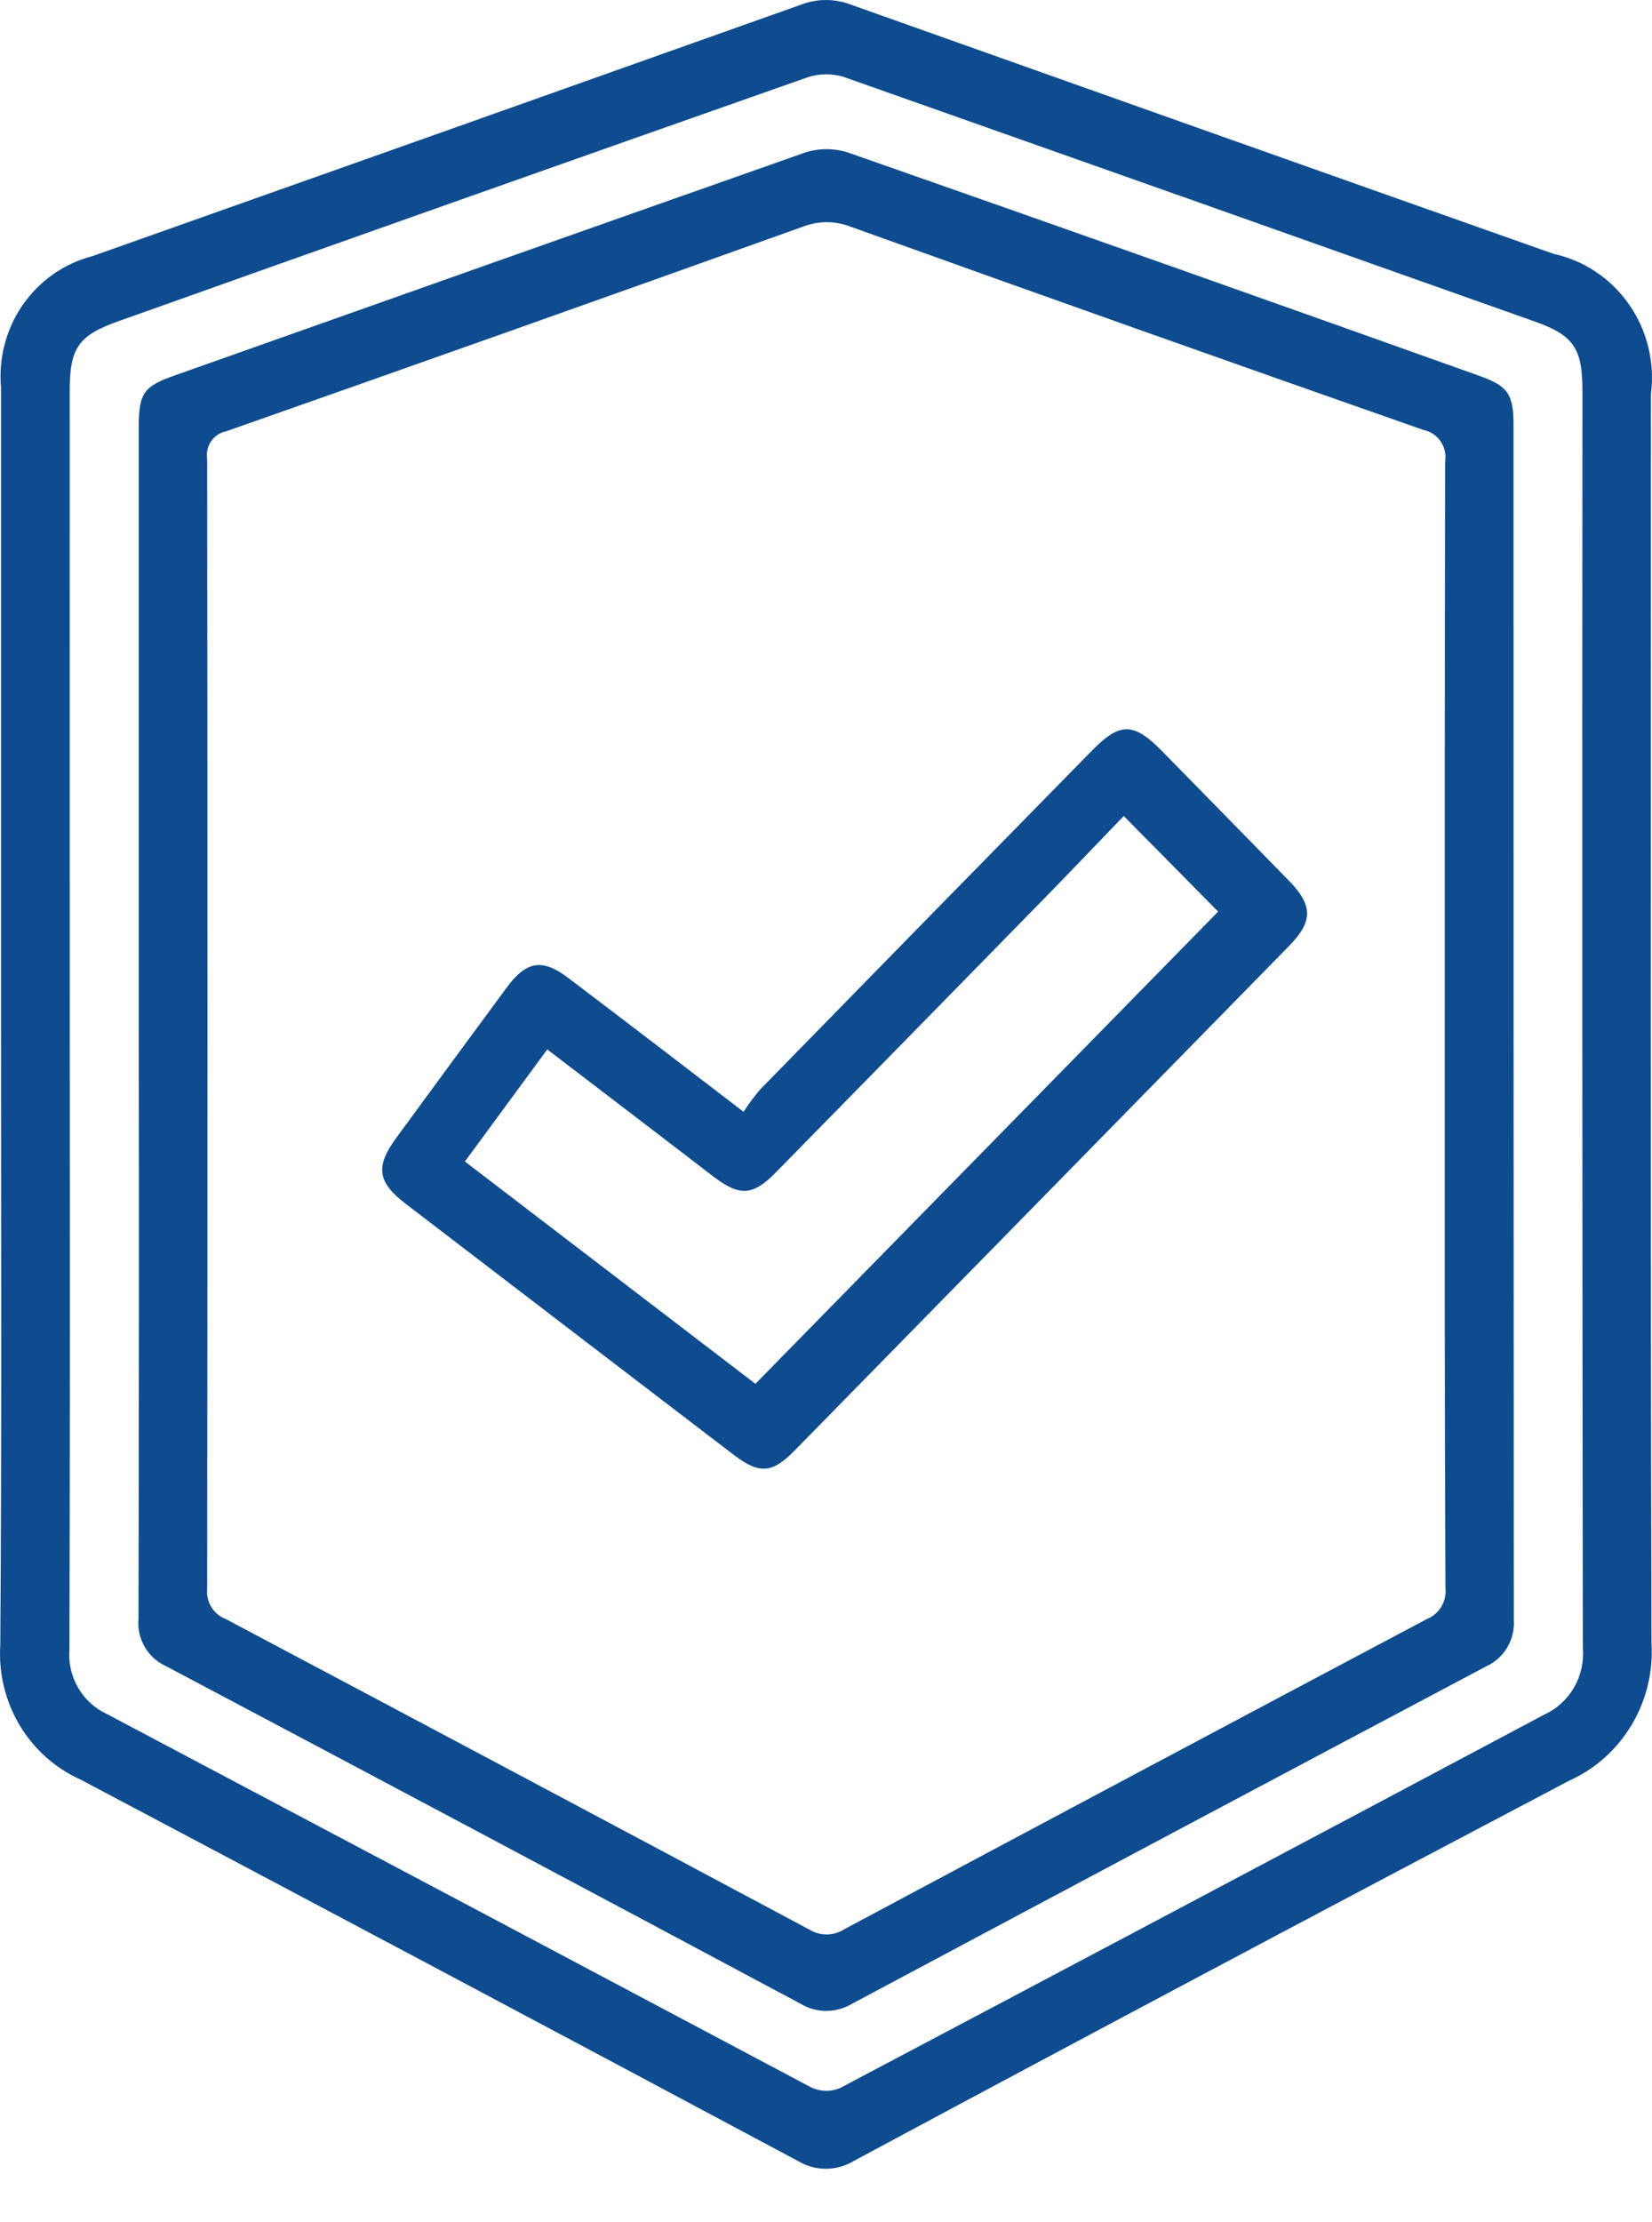 <svg width="29" height="39" viewBox="0 0 29 39" fill="none" xmlns="http://www.w3.org/2000/svg">
<path d="M0.018 17.872C0.018 14.182 0.018 10.493 0.018 6.803C-0.028 6.287 0.107 5.772 0.401 5.349C0.695 4.926 1.128 4.623 1.621 4.496C5.77 3.027 9.917 1.556 14.064 0.081C14.345 -0.027 14.655 -0.027 14.936 0.081C19.047 1.543 23.158 3.002 27.271 4.455C27.809 4.572 28.284 4.891 28.601 5.349C28.918 5.806 29.053 6.368 28.981 6.923C28.981 14.225 28.972 21.528 28.991 28.831C29.023 29.337 28.902 29.84 28.643 30.273C28.385 30.707 28.003 31.049 27.547 31.253C23.354 33.46 19.168 35.684 14.991 37.926C14.842 38.017 14.671 38.065 14.497 38.065C14.323 38.065 14.152 38.017 14.003 37.926C9.811 35.686 5.615 33.456 1.414 31.234C0.969 31.035 0.596 30.701 0.344 30.279C0.092 29.856 -0.026 29.365 0.005 28.872C0.032 25.201 0.018 21.537 0.018 17.872ZM1.225 17.917C1.225 21.594 1.231 25.271 1.219 28.948C1.2 29.184 1.253 29.42 1.372 29.624C1.49 29.827 1.668 29.988 1.88 30.085C6.003 32.266 10.124 34.451 14.244 36.639C14.323 36.675 14.408 36.695 14.495 36.697C14.581 36.698 14.667 36.681 14.747 36.648C18.871 34.469 22.992 32.284 27.11 30.093C27.328 29.994 27.509 29.828 27.631 29.619C27.752 29.41 27.806 29.168 27.786 28.926C27.776 21.57 27.773 14.216 27.779 6.861C27.779 6.113 27.624 5.885 26.941 5.643C22.9 4.209 18.857 2.778 14.813 1.351C14.602 1.286 14.377 1.289 14.168 1.36C10.135 2.778 6.104 4.204 2.076 5.639C1.382 5.884 1.224 6.107 1.224 6.847C1.225 10.536 1.225 14.226 1.225 17.917Z" fill="#0E4C8F"/>
<path d="M2.436 17.958C2.436 14.474 2.436 10.99 2.436 7.506C2.436 6.902 2.516 6.781 3.077 6.586C6.758 5.28 10.443 3.977 14.131 2.678C14.378 2.598 14.643 2.598 14.89 2.678C18.59 3.974 22.286 5.281 25.979 6.6C26.468 6.773 26.568 6.922 26.569 7.446C26.569 14.44 26.57 21.433 26.574 28.427C26.586 28.598 26.546 28.77 26.458 28.917C26.37 29.064 26.24 29.18 26.085 29.249C22.378 31.214 18.674 33.185 14.972 35.161C14.834 35.246 14.675 35.292 14.513 35.294C14.351 35.295 14.192 35.252 14.052 35.168C10.34 33.184 6.625 31.207 2.906 29.239C2.752 29.168 2.623 29.05 2.538 28.901C2.453 28.753 2.415 28.581 2.431 28.409C2.439 24.925 2.441 21.441 2.436 17.958ZM25.362 17.99C25.362 14.697 25.362 11.405 25.368 8.112C25.39 7.986 25.362 7.855 25.291 7.749C25.22 7.643 25.11 7.57 24.986 7.546C21.629 6.369 18.276 5.18 14.929 3.978C14.661 3.874 14.364 3.874 14.096 3.978C10.723 5.186 7.346 6.384 3.967 7.571C3.86 7.592 3.766 7.655 3.705 7.746C3.643 7.837 3.619 7.949 3.637 8.058C3.644 14.669 3.644 21.28 3.637 27.891C3.627 28.001 3.652 28.112 3.71 28.206C3.767 28.3 3.853 28.373 3.955 28.412C7.375 30.225 10.791 32.042 14.203 33.864C14.297 33.923 14.405 33.953 14.516 33.952C14.626 33.951 14.734 33.918 14.826 33.858C18.228 32.04 21.633 30.227 25.041 28.42C25.149 28.378 25.24 28.302 25.3 28.202C25.361 28.102 25.387 27.984 25.374 27.867C25.358 24.579 25.362 21.283 25.362 17.99Z" fill="#0E4C8F"/>
<path d="M13.053 19.514C13.141 19.377 13.239 19.245 13.345 19.121C15.285 17.135 17.228 15.152 19.172 13.171C19.66 12.673 19.901 12.676 20.397 13.181C21.143 13.941 21.888 14.702 22.633 15.464C23.05 15.893 23.049 16.175 22.627 16.605C19.735 19.557 16.843 22.509 13.949 25.459C13.552 25.865 13.326 25.877 12.87 25.527C10.952 24.061 9.036 22.594 7.12 21.127C6.625 20.748 6.586 20.476 6.957 19.97C7.602 19.088 8.25 18.208 8.899 17.328C9.245 16.862 9.523 16.82 9.979 17.167C10.976 17.922 11.97 18.683 13.053 19.514ZM19.727 14.322C19.27 14.795 18.816 15.274 18.355 15.745C16.777 17.358 15.198 18.97 13.617 20.58C13.22 20.985 12.988 21.002 12.536 20.66C12.274 20.461 12.015 20.259 11.754 20.06L9.607 18.419L8.161 20.386L13.261 24.288L21.384 16L19.727 14.322Z" fill="#0E4C8F"/>
</svg>

